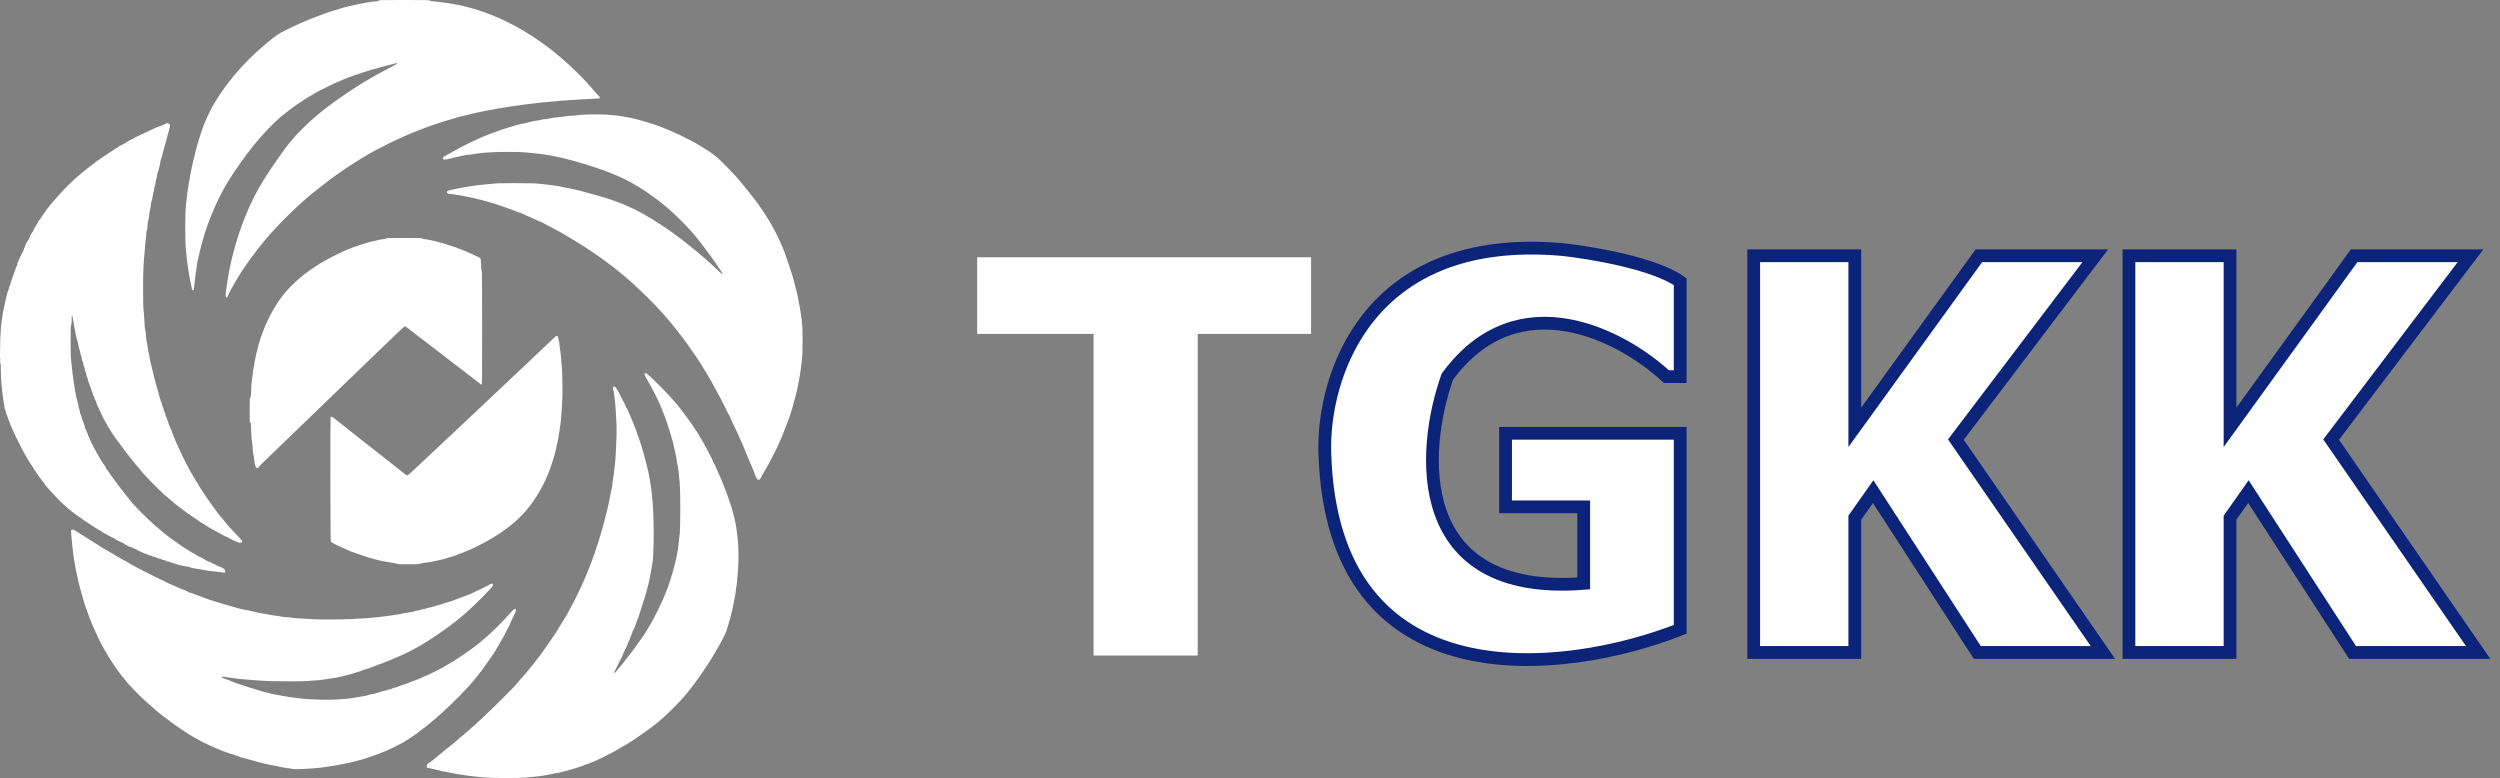 <svg width="196" height="61" viewBox="0 0 196 61" fill="none" xmlns="http://www.w3.org/2000/svg">
<rect x="0" y="0" width="196" height="61" fill="#808080" stroke="none"/>
<path fill-rule="evenodd" clip-rule="evenodd" d="M102.788 20.173H76.61V26.177H85.736L85.736 51.394H93.902L93.902 26.177H102.788V20.173Z" fill="white"/>
<path d="M131.726 33.971H118.037V39.735H124.162V45.739C110.617 46.796 111.393 35.372 113.474 29.528C119.046 21.939 127.244 26.366 130.646 29.528H131.726V22.084C129.709 20.642 124.722 19.802 122.48 19.562C107.11 18.217 103.668 29.648 103.868 35.532C104.445 55.129 122.681 52.904 131.726 49.341V33.971Z" fill="white" stroke="#0B2379"/>
<path d="M137.49 20.053V51.154H145.415V40.587L146.856 38.545L155.022 51.154H164.868L153.341 34.463L164.268 20.053H155.142L145.415 33.502V20.053H137.49Z" fill="white" stroke="#0B2379"/>
<path d="M166.91 20.053V51.154H174.835V40.587L176.276 38.545L184.441 51.154H194.288L182.76 34.463L193.687 20.053H184.561L174.835 33.502V20.053H166.91Z" fill="white" stroke="#0B2379"/>
<path fill-rule="evenodd" clip-rule="evenodd" d="M29.672 0.045C29.672 0.07 29.662 0.091 29.649 0.091C29.52 0.091 28.913 0.161 28.747 0.196C28.63 0.22 28.426 0.26 28.292 0.285C28.159 0.309 27.927 0.358 27.777 0.393C27.627 0.427 27.422 0.474 27.322 0.496C27.222 0.518 27.065 0.559 26.973 0.586C26.881 0.614 26.717 0.663 26.609 0.694C26.5 0.726 26.344 0.774 26.26 0.8C26.177 0.827 26.047 0.868 25.972 0.891C25.682 0.98 25.492 1.047 24.895 1.272C24.408 1.456 24.052 1.599 23.766 1.727C23.695 1.758 23.572 1.812 23.493 1.847C23.221 1.964 23.165 1.99 22.513 2.31C21.804 2.657 21.686 2.736 20.849 3.431C19.005 4.961 17.404 6.885 16.492 8.668C16.114 9.408 15.874 10.013 15.601 10.916C15.569 11.025 15.514 11.203 15.48 11.312C15.446 11.421 15.418 11.533 15.418 11.56C15.418 11.588 15.395 11.675 15.368 11.755C15.34 11.834 15.301 11.981 15.28 12.081C15.232 12.313 15.153 12.643 15.1 12.837C15.077 12.92 15.049 13.056 15.038 13.139C15.026 13.222 14.991 13.392 14.96 13.515C14.928 13.639 14.902 13.78 14.902 13.828C14.902 13.877 14.882 13.993 14.858 14.087C14.834 14.181 14.799 14.38 14.781 14.53C14.763 14.68 14.735 14.85 14.72 14.908C14.704 14.966 14.677 15.177 14.659 15.377C14.642 15.576 14.604 15.896 14.577 16.087C14.504 16.594 14.506 19.062 14.581 19.656C14.609 19.88 14.644 20.207 14.66 20.382C14.675 20.556 14.708 20.815 14.733 20.956C14.758 21.098 14.792 21.302 14.808 21.41C14.841 21.628 14.879 21.828 14.968 22.256C15.001 22.414 15.037 22.591 15.048 22.649C15.075 22.784 15.159 22.808 15.189 22.689C15.21 22.606 15.221 22.513 15.311 21.682C15.335 21.457 15.375 21.178 15.401 21.062C15.426 20.945 15.447 20.803 15.448 20.745C15.448 20.688 15.474 20.531 15.505 20.398C15.537 20.264 15.593 20.019 15.631 19.852C15.775 19.213 16.112 18.058 16.279 17.63C16.302 17.572 16.358 17.422 16.403 17.297C16.448 17.172 16.497 17.047 16.512 17.02C16.526 16.992 16.585 16.849 16.643 16.702C16.937 15.955 17.417 14.99 17.852 14.273C18.362 13.432 19.311 12.096 19.982 11.275C20.61 10.506 21.419 9.664 22.014 9.158C22.761 8.525 23.847 7.774 24.698 7.303C24.807 7.243 24.916 7.181 24.941 7.166C25.016 7.121 26.127 6.573 26.283 6.505C26.517 6.402 26.674 6.334 26.852 6.261C26.943 6.224 27.059 6.174 27.109 6.152C27.21 6.106 27.402 6.036 27.61 5.97C27.685 5.946 27.789 5.906 27.842 5.881C27.894 5.856 27.963 5.836 27.994 5.836C28.024 5.836 28.089 5.816 28.136 5.791C28.184 5.766 28.293 5.726 28.379 5.703C28.465 5.679 28.576 5.646 28.626 5.628C28.781 5.575 29.011 5.503 29.217 5.444C29.566 5.345 29.835 5.271 29.991 5.232C30.074 5.211 30.23 5.168 30.337 5.137C30.444 5.106 30.554 5.08 30.582 5.08C30.61 5.08 30.712 5.053 30.809 5.02C30.992 4.957 31.174 4.939 31.145 4.986C31.136 5.001 30.981 5.088 30.802 5.179C30.479 5.343 30.103 5.543 29.869 5.675C29.802 5.713 29.7 5.769 29.642 5.8C29.583 5.831 29.485 5.886 29.422 5.922C29.359 5.958 29.264 6.013 29.21 6.044C28.995 6.166 28.558 6.423 28.438 6.498C28.368 6.541 28.225 6.63 28.12 6.696C27.67 6.974 26.741 7.598 26.306 7.914C25.201 8.716 24.482 9.318 23.695 10.1C23.045 10.746 22.498 11.404 21.961 12.187C21.932 12.228 21.799 12.419 21.664 12.61C21.412 12.967 21.072 13.477 20.86 13.814C20.794 13.919 20.705 14.062 20.661 14.131C20.137 14.966 19.658 15.91 19.263 16.889C19.23 16.972 19.182 17.088 19.157 17.146C19.131 17.204 19.093 17.306 19.071 17.373C19.049 17.439 18.995 17.589 18.952 17.705C18.463 19.012 18.033 20.671 17.841 21.984C17.823 22.109 17.782 22.383 17.75 22.593C17.682 23.043 17.677 23.264 17.733 23.31C17.775 23.345 17.844 23.303 17.844 23.243C17.844 23.194 18.215 22.483 18.391 22.196C18.406 22.171 18.474 22.055 18.542 21.939C19.112 20.964 19.997 19.737 20.874 18.705C21.962 17.426 23.571 15.866 24.721 14.975C24.813 14.904 25.081 14.693 25.316 14.506C25.692 14.207 26.263 13.781 26.488 13.631C26.529 13.603 26.741 13.457 26.958 13.307C27.707 12.789 28.832 12.1 29.52 11.738C29.9 11.539 30.755 11.112 31.009 10.995C31.726 10.665 31.831 10.619 32.242 10.45C32.347 10.407 32.512 10.338 32.61 10.297C32.708 10.255 32.803 10.221 32.82 10.221C32.837 10.221 32.89 10.202 32.938 10.178C33.031 10.132 33.579 9.922 33.797 9.85C33.872 9.825 33.981 9.788 34.039 9.767C34.522 9.598 34.98 9.455 35.601 9.28C35.718 9.247 35.902 9.193 36.011 9.161C36.119 9.128 36.226 9.101 36.249 9.102C36.271 9.102 36.38 9.077 36.491 9.046C36.951 8.918 38.03 8.687 38.568 8.601C38.715 8.578 38.847 8.552 38.861 8.543C38.876 8.534 39.035 8.506 39.216 8.481C39.396 8.456 39.592 8.423 39.65 8.408C39.709 8.393 39.838 8.372 39.938 8.362C40.038 8.352 40.284 8.318 40.484 8.286C40.684 8.255 40.971 8.215 41.121 8.197C41.271 8.179 41.503 8.151 41.637 8.135C42.355 8.047 42.734 8.006 43.062 7.982C43.262 7.967 43.631 7.934 43.881 7.908C44.295 7.866 45.247 7.806 46.52 7.741C46.786 7.728 47.008 7.715 47.012 7.714C47.042 7.703 47.011 7.562 46.977 7.555C46.953 7.549 46.75 7.326 46.525 7.058C45.439 5.768 43.785 4.256 42.425 3.311C41.629 2.758 41 2.366 40.363 2.027C39.827 1.741 39.166 1.423 39.013 1.376C38.971 1.364 38.924 1.343 38.907 1.33C38.876 1.306 38.28 1.067 38.043 0.984C37.278 0.713 36.404 0.47 35.856 0.377C35.73 0.355 35.572 0.324 35.507 0.306C35.442 0.289 35.3 0.267 35.192 0.256C35.083 0.246 34.892 0.219 34.767 0.195C34.642 0.172 34.437 0.146 34.312 0.136C33.754 0.094 33.706 0.087 33.706 0.043C33.706 0.006 33.411 0 31.689 0C29.916 0 29.672 0.006 29.672 0.045ZM45.928 8.984C45.62 8.999 45.301 9.024 45.221 9.041C45.141 9.058 44.969 9.072 44.839 9.072C44.709 9.072 44.528 9.087 44.438 9.105C44.349 9.123 44.207 9.143 44.123 9.148C43.794 9.17 43.195 9.252 43.044 9.297C42.956 9.323 42.804 9.344 42.706 9.344C42.608 9.344 42.491 9.363 42.446 9.385C42.401 9.408 42.273 9.434 42.162 9.444C41.965 9.462 41.465 9.569 41.149 9.662C41.064 9.687 40.96 9.707 40.919 9.707C40.83 9.707 40.009 9.939 39.628 10.071C39.482 10.122 39.198 10.219 38.998 10.286C38.798 10.354 38.541 10.448 38.426 10.496C38.312 10.545 38.204 10.584 38.187 10.584C38.153 10.584 37.827 10.726 37.345 10.952C37.17 11.034 36.973 11.124 36.908 11.152C36.842 11.181 36.706 11.248 36.605 11.303C36.503 11.357 36.304 11.458 36.162 11.527C36.021 11.595 35.833 11.697 35.745 11.753C35.657 11.808 35.577 11.854 35.567 11.854C35.558 11.854 35.418 11.932 35.257 12.028C35.096 12.123 34.93 12.216 34.889 12.235C34.783 12.282 34.696 12.387 34.717 12.442C34.754 12.539 34.984 12.535 35.268 12.433C35.318 12.415 35.57 12.358 35.829 12.306C36.087 12.254 36.376 12.19 36.47 12.165C36.564 12.139 36.655 12.127 36.673 12.138C36.691 12.149 36.798 12.139 36.911 12.115C37.543 11.983 38.606 11.906 39.771 11.908C40.745 11.909 40.789 11.911 41.606 11.987C42.351 12.056 42.707 12.104 43.335 12.219C44.162 12.369 45.733 12.801 46.748 13.155C47.039 13.257 47.325 13.355 47.384 13.373C47.442 13.39 47.627 13.461 47.793 13.531C47.96 13.601 48.206 13.703 48.339 13.758C48.691 13.902 49.437 14.271 49.608 14.386C49.689 14.44 49.764 14.485 49.775 14.485C49.795 14.486 50.292 14.788 50.556 14.96C50.85 15.152 51.462 15.592 51.663 15.755C51.775 15.846 51.96 15.996 52.074 16.087C52.938 16.785 54.095 17.953 54.737 18.779C55.53 19.798 56.014 20.465 56.518 21.238C56.783 21.643 56.709 21.602 56.065 20.99C55.769 20.709 55.438 20.408 55.33 20.321C55.221 20.233 55.112 20.14 55.087 20.113C55.022 20.042 54.54 19.642 54.226 19.397C54.078 19.282 53.884 19.126 53.795 19.051C53.588 18.876 53.349 18.692 53.21 18.601C53.15 18.562 53.06 18.493 53.01 18.447C52.96 18.402 52.85 18.32 52.767 18.264C52.684 18.208 52.546 18.114 52.462 18.055C52.121 17.817 51.844 17.63 51.831 17.63C51.824 17.63 51.667 17.528 51.482 17.403C51.297 17.278 51.136 17.175 51.123 17.174C51.11 17.174 50.969 17.092 50.811 16.994C49.782 16.355 48.383 15.759 47.038 15.387C46.853 15.335 46.613 15.267 46.504 15.235C46.396 15.202 46.225 15.159 46.125 15.138C46.025 15.117 45.916 15.085 45.883 15.068C45.849 15.05 45.761 15.026 45.685 15.014C45.61 15.002 45.528 14.981 45.503 14.968C45.437 14.933 44.506 14.727 44.416 14.727C44.375 14.727 44.272 14.707 44.187 14.683C43.956 14.618 43.38 14.522 42.986 14.484C42.794 14.465 42.556 14.438 42.456 14.423C42.151 14.376 41.45 14.356 40.257 14.358C39.07 14.361 38.92 14.366 38.422 14.424C38.255 14.443 38.091 14.459 38.058 14.459C37.915 14.458 37.133 14.553 36.966 14.591C36.866 14.614 36.716 14.639 36.633 14.647C36.549 14.655 36.379 14.682 36.253 14.709C36.128 14.735 35.958 14.769 35.874 14.785C35.102 14.934 35.04 14.955 35.04 15.072C35.04 15.169 35.132 15.199 35.556 15.24C35.873 15.271 36.272 15.342 36.845 15.468C36.962 15.494 37.148 15.535 37.26 15.559C37.371 15.584 37.498 15.617 37.542 15.634C37.586 15.651 37.663 15.664 37.712 15.664C37.762 15.664 37.856 15.691 37.921 15.725C37.987 15.758 38.08 15.785 38.129 15.785C38.178 15.785 38.278 15.812 38.35 15.845C38.423 15.878 38.513 15.905 38.55 15.905C38.587 15.906 38.703 15.939 38.808 15.979C38.913 16.02 39.114 16.088 39.256 16.132C39.398 16.175 39.541 16.224 39.574 16.239C39.646 16.273 40.08 16.43 40.317 16.509C40.409 16.539 40.525 16.586 40.575 16.613C40.625 16.64 40.686 16.662 40.711 16.662C40.736 16.662 40.831 16.698 40.923 16.741C41.118 16.832 41.156 16.849 41.624 17.052C41.817 17.136 42.072 17.253 42.192 17.311C42.311 17.37 42.426 17.418 42.448 17.418C42.47 17.418 42.519 17.44 42.557 17.466C42.595 17.493 42.799 17.604 43.011 17.713C43.752 18.096 44.151 18.315 44.442 18.498C44.55 18.567 44.728 18.674 44.836 18.736C45.218 18.954 46.27 19.628 46.555 19.836C46.658 19.912 46.802 20.011 46.874 20.056C46.946 20.102 47.087 20.2 47.187 20.274C47.287 20.348 47.444 20.464 47.535 20.531C47.988 20.863 48.089 20.942 48.824 21.539C49.911 22.424 51.625 24.122 52.444 25.126C52.572 25.282 52.734 25.479 52.804 25.564C53.247 26.099 53.907 26.977 54.238 27.473C54.296 27.56 54.446 27.779 54.571 27.96C54.811 28.307 54.98 28.572 55.089 28.773C55.126 28.84 55.2 28.958 55.256 29.035C55.312 29.113 55.394 29.249 55.438 29.338C55.483 29.426 55.548 29.54 55.584 29.59C55.663 29.702 55.901 30.128 56.031 30.391C56.085 30.499 56.155 30.626 56.187 30.672C56.271 30.792 56.998 32.209 56.998 32.251C56.998 32.262 57.053 32.362 57.119 32.474C57.186 32.586 57.24 32.694 57.24 32.715C57.24 32.735 57.349 32.972 57.481 33.242C57.828 33.949 58.432 35.304 58.489 35.501C58.506 35.56 58.56 35.691 58.608 35.793C58.657 35.895 58.696 35.989 58.696 36.001C58.696 36.024 58.77 36.198 58.978 36.666C59.045 36.815 59.144 37.067 59.198 37.225C59.307 37.541 59.392 37.641 59.523 37.608C59.577 37.594 59.615 37.546 59.661 37.437C59.696 37.353 59.812 37.146 59.919 36.975C60.1 36.686 60.336 36.249 60.764 35.411C60.861 35.221 60.941 35.054 60.941 35.04C60.941 35.027 61.008 34.877 61.09 34.707C61.172 34.537 61.269 34.323 61.305 34.231C61.481 33.79 61.654 33.34 61.759 33.052C61.822 32.877 61.891 32.694 61.91 32.644C61.996 32.425 62.368 31.12 62.462 30.708C62.603 30.083 62.772 29.116 62.82 28.652C62.837 28.486 62.868 28.214 62.888 28.047C62.924 27.742 62.934 26.012 62.902 25.598C62.849 24.928 62.722 24.074 62.606 23.614C62.591 23.554 62.578 23.466 62.578 23.419C62.578 23.372 62.543 23.203 62.5 23.044C62.37 22.563 62.345 22.464 62.275 22.166C62.19 21.799 61.991 21.164 61.723 20.397C61.606 20.064 61.49 19.731 61.464 19.656C61.438 19.581 61.405 19.505 61.391 19.486C61.377 19.468 61.338 19.374 61.304 19.278C61.271 19.181 61.211 19.044 61.171 18.973C61.132 18.902 61.026 18.683 60.938 18.486C60.85 18.29 60.725 18.048 60.662 17.949C60.598 17.85 60.546 17.753 60.546 17.733C60.546 17.713 60.5 17.628 60.443 17.544C60.387 17.46 60.295 17.312 60.24 17.216C59.944 16.696 59.321 15.81 58.802 15.168C58.669 15.004 58.519 14.818 58.469 14.754C58.264 14.495 57.856 14.007 57.727 13.866C57.329 13.431 57.003 13.094 56.581 12.678C56.092 12.194 55.759 11.949 54.92 11.451C54.737 11.342 54.532 11.22 54.465 11.179C54.399 11.139 54.228 11.048 54.086 10.979C53.945 10.909 53.752 10.812 53.659 10.764C53.244 10.548 53.068 10.464 53.029 10.463C53.006 10.463 52.917 10.423 52.831 10.375C52.746 10.326 52.547 10.238 52.388 10.178C52.23 10.117 52.038 10.041 51.963 10.009C51.305 9.724 49.799 9.283 49.173 9.192C49.048 9.174 48.905 9.147 48.855 9.132C48.66 9.074 47.613 8.978 47.065 8.969C46.748 8.963 46.237 8.97 45.928 8.984ZM12.957 9.721C12.897 9.761 12.808 9.804 12.76 9.816C12.656 9.841 12.267 9.988 12.097 10.066C11.701 10.248 11.394 10.393 11.126 10.523C10.96 10.605 10.745 10.706 10.649 10.748C10.553 10.79 10.474 10.836 10.474 10.849C10.474 10.862 10.382 10.912 10.27 10.96C10.157 11.008 10.038 11.07 10.004 11.098C9.914 11.174 9.505 11.4 9.458 11.4C9.436 11.4 9.379 11.432 9.332 11.47C9.252 11.535 9.168 11.591 8.832 11.801C8.656 11.912 8.389 12.088 8.216 12.209C8.139 12.263 8.069 12.308 8.061 12.308C8.053 12.308 7.969 12.369 7.873 12.444C7.777 12.518 7.686 12.58 7.669 12.58C7.652 12.58 7.584 12.631 7.517 12.693C7.451 12.755 7.331 12.849 7.252 12.901C7.172 12.953 7.05 13.044 6.979 13.104C6.908 13.163 6.732 13.305 6.588 13.418C5.643 14.159 4.431 15.408 3.634 16.463C3.56 16.562 3.499 16.653 3.499 16.666C3.499 16.678 3.444 16.752 3.377 16.828C3.311 16.905 3.256 16.988 3.256 17.012C3.256 17.037 3.204 17.114 3.14 17.184C3.075 17.255 3.009 17.355 2.991 17.406C2.973 17.458 2.91 17.564 2.85 17.643C2.79 17.721 2.741 17.803 2.741 17.825C2.741 17.846 2.713 17.898 2.68 17.94C2.647 17.983 2.619 18.036 2.619 18.059C2.619 18.081 2.566 18.171 2.5 18.258C2.435 18.345 2.372 18.457 2.361 18.507C2.339 18.607 2.238 18.799 2.082 19.035C2.027 19.118 1.982 19.213 1.982 19.247C1.982 19.28 1.957 19.349 1.926 19.399C1.896 19.45 1.861 19.54 1.85 19.601C1.838 19.661 1.81 19.726 1.787 19.745C1.764 19.764 1.738 19.811 1.728 19.85C1.718 19.889 1.662 20.006 1.604 20.109C1.545 20.212 1.497 20.312 1.497 20.332C1.497 20.351 1.463 20.434 1.422 20.518C1.381 20.601 1.347 20.704 1.346 20.748C1.346 20.791 1.318 20.862 1.285 20.904C1.251 20.946 1.224 21.019 1.224 21.067C1.224 21.114 1.197 21.194 1.164 21.243C1.13 21.293 1.103 21.362 1.103 21.396C1.103 21.43 1.077 21.508 1.046 21.569C1.014 21.631 0.979 21.731 0.968 21.792C0.956 21.853 0.928 21.931 0.906 21.966C0.883 22.001 0.855 22.084 0.843 22.151C0.831 22.217 0.796 22.319 0.765 22.377C0.734 22.435 0.709 22.52 0.709 22.567C0.709 22.614 0.688 22.683 0.663 22.721C0.638 22.759 0.604 22.85 0.588 22.924C0.572 22.997 0.517 23.214 0.467 23.405C0.417 23.597 0.368 23.821 0.357 23.904C0.347 23.988 0.313 24.144 0.283 24.252C0.252 24.36 0.211 24.591 0.192 24.766C0.173 24.94 0.151 25.094 0.142 25.108C0.107 25.164 0.009 26.496 0.015 26.838C0.016 26.888 0.015 26.969 0.014 27.019C0.013 27.069 0.008 27.328 0.002 27.594C-0.003 27.86 0.002 28.107 0.015 28.144C0.028 28.18 0.027 28.249 0.013 28.297C-0.004 28.356 0.002 28.418 0.031 28.486C0.054 28.543 0.068 28.603 0.061 28.62C0.039 28.68 0.1 30.131 0.133 30.3C0.15 30.392 0.184 30.684 0.208 30.95C0.232 31.216 0.272 31.501 0.298 31.583C0.324 31.664 0.345 31.8 0.345 31.885C0.345 31.988 0.365 32.069 0.405 32.13C0.438 32.18 0.466 32.258 0.466 32.305C0.466 32.351 0.493 32.443 0.527 32.508C0.56 32.573 0.587 32.651 0.587 32.681C0.587 32.711 0.615 32.786 0.648 32.848C0.681 32.91 0.709 32.976 0.709 32.995C0.709 33.014 0.742 33.106 0.782 33.199C0.822 33.293 0.899 33.478 0.952 33.611C1.005 33.745 1.198 34.153 1.38 34.519C1.709 35.179 1.784 35.322 2.017 35.728C2.084 35.845 2.161 35.981 2.189 36.031C2.283 36.198 2.561 36.618 2.59 36.636C2.606 36.646 2.619 36.675 2.619 36.701C2.619 36.727 2.674 36.813 2.741 36.892C2.807 36.972 2.862 37.051 2.862 37.068C2.862 37.085 2.913 37.165 2.976 37.245C3.038 37.326 3.131 37.453 3.181 37.527C3.23 37.602 3.323 37.717 3.385 37.783C3.448 37.849 3.499 37.915 3.499 37.93C3.499 38.033 4.683 39.302 5.135 39.685C5.277 39.804 5.416 39.922 5.446 39.947C5.475 39.972 5.564 40.044 5.644 40.107C6 40.39 6.135 40.491 6.154 40.491C6.172 40.491 6.27 40.56 6.669 40.852C6.736 40.901 6.824 40.959 6.866 40.98C6.907 41.002 7.016 41.071 7.108 41.134C7.443 41.362 7.788 41.58 7.815 41.58C7.83 41.58 7.908 41.627 7.987 41.685C8.067 41.744 8.144 41.791 8.159 41.791C8.175 41.791 8.321 41.873 8.485 41.973C8.649 42.072 8.807 42.154 8.835 42.154C8.862 42.154 8.939 42.193 9.005 42.241C9.156 42.35 9.538 42.547 9.6 42.547C9.625 42.547 9.668 42.571 9.694 42.6C9.741 42.652 9.865 42.724 10.019 42.79C10.061 42.807 10.129 42.842 10.171 42.866C10.213 42.89 10.282 42.91 10.326 42.91C10.369 42.91 10.429 42.937 10.459 42.971C10.489 43.004 10.543 43.031 10.578 43.032C10.613 43.032 10.7 43.072 10.772 43.121C10.844 43.169 10.967 43.233 11.045 43.261C11.123 43.29 11.207 43.331 11.232 43.351C11.258 43.372 11.333 43.398 11.399 43.409C11.466 43.421 11.558 43.456 11.603 43.487C11.648 43.519 11.723 43.545 11.77 43.545C11.816 43.545 11.895 43.573 11.945 43.606C11.995 43.639 12.075 43.666 12.122 43.666C12.17 43.666 12.243 43.693 12.286 43.727C12.329 43.761 12.409 43.787 12.468 43.787C12.527 43.787 12.606 43.814 12.65 43.848C12.693 43.882 12.773 43.908 12.832 43.908C12.891 43.908 12.97 43.935 13.014 43.969C13.056 44.002 13.133 44.029 13.186 44.029C13.238 44.029 13.328 44.054 13.386 44.085C13.444 44.116 13.547 44.151 13.613 44.162C13.68 44.173 13.775 44.201 13.826 44.224C13.963 44.286 14.568 44.422 14.706 44.422C14.773 44.422 14.857 44.442 14.892 44.467C14.957 44.512 15.053 44.533 15.686 44.634C15.892 44.667 16.07 44.7 16.082 44.708C16.105 44.722 16.549 44.777 16.934 44.814C17.059 44.826 17.261 44.853 17.383 44.875C17.649 44.923 17.688 44.903 17.645 44.736C17.629 44.675 17.589 44.61 17.556 44.592C17.523 44.574 17.447 44.529 17.387 44.491C17.328 44.453 17.244 44.422 17.2 44.422C17.156 44.422 17.112 44.41 17.102 44.394C17.082 44.362 16.727 44.18 16.684 44.18C16.668 44.18 16.621 44.153 16.579 44.12C16.536 44.087 16.477 44.059 16.447 44.059C16.388 44.059 16.134 43.933 16.056 43.865C16.03 43.843 15.98 43.816 15.944 43.805C15.908 43.794 15.862 43.765 15.841 43.741C15.821 43.716 15.775 43.696 15.739 43.696C15.702 43.696 15.626 43.662 15.569 43.621C15.513 43.579 15.456 43.545 15.442 43.545C15.428 43.545 15.352 43.499 15.272 43.443C15.192 43.387 15.095 43.331 15.056 43.319C15.017 43.307 14.924 43.25 14.849 43.193C14.774 43.136 14.67 43.069 14.618 43.046C14.566 43.022 14.455 42.954 14.371 42.896C14.288 42.837 14.058 42.677 13.86 42.54C13.243 42.112 12.872 41.819 12.129 41.176C11.526 40.655 10.477 39.597 10.247 39.279C10.213 39.233 10.05 39.029 9.883 38.825C9.716 38.621 9.559 38.424 9.534 38.387C9.509 38.35 9.366 38.158 9.216 37.961C8.848 37.478 8.524 37.025 8.422 36.852C8.402 36.819 8.365 36.779 8.338 36.765C8.312 36.75 8.291 36.706 8.291 36.666C8.291 36.626 8.278 36.586 8.262 36.576C8.232 36.557 7.923 36.098 7.884 36.016C7.873 35.991 7.83 35.916 7.789 35.849C7.748 35.783 7.695 35.686 7.671 35.635C7.647 35.584 7.606 35.524 7.58 35.503C7.554 35.481 7.532 35.44 7.532 35.412C7.532 35.383 7.505 35.328 7.472 35.29C7.438 35.251 7.411 35.203 7.411 35.183C7.411 35.163 7.385 35.113 7.352 35.072C7.32 35.031 7.285 34.962 7.274 34.918C7.263 34.874 7.235 34.824 7.213 34.805C7.191 34.787 7.163 34.729 7.152 34.678C7.14 34.626 7.106 34.542 7.074 34.491C7.043 34.44 7.017 34.379 7.017 34.357C7.017 34.335 6.99 34.282 6.956 34.24C6.923 34.197 6.895 34.127 6.895 34.084C6.895 34.04 6.868 33.971 6.835 33.929C6.802 33.887 6.775 33.825 6.775 33.789C6.775 33.754 6.747 33.691 6.714 33.649C6.68 33.606 6.653 33.533 6.652 33.486C6.652 33.438 6.625 33.34 6.592 33.268C6.559 33.195 6.532 33.12 6.532 33.1C6.532 33.081 6.504 33.011 6.47 32.945C6.436 32.879 6.4 32.764 6.39 32.689C6.38 32.614 6.347 32.511 6.315 32.459C6.284 32.407 6.259 32.317 6.259 32.258C6.259 32.199 6.232 32.092 6.199 32.02C6.166 31.947 6.138 31.84 6.138 31.782C6.138 31.724 6.111 31.595 6.078 31.495C6.008 31.28 5.934 30.932 5.879 30.565C5.857 30.419 5.824 30.232 5.807 30.149C5.765 29.955 5.6 28.589 5.575 28.229C5.569 28.146 5.557 27.982 5.549 27.866C5.535 27.669 5.531 26.155 5.542 25.749C5.545 25.649 5.564 25.52 5.585 25.462C5.605 25.403 5.619 25.308 5.616 25.25C5.612 25.192 5.612 25.043 5.616 24.919C5.625 24.588 5.675 24.683 5.744 25.163C5.777 25.385 5.839 25.731 5.882 25.931C5.926 26.13 5.978 26.382 5.999 26.49C6.02 26.599 6.052 26.716 6.071 26.751C6.09 26.787 6.121 26.916 6.14 27.038C6.159 27.161 6.192 27.295 6.212 27.337C6.233 27.378 6.26 27.483 6.271 27.57C6.282 27.656 6.317 27.785 6.35 27.857C6.382 27.928 6.409 28.041 6.41 28.108C6.41 28.177 6.437 28.268 6.471 28.32C6.508 28.375 6.531 28.461 6.531 28.541C6.532 28.627 6.553 28.7 6.592 28.75C6.633 28.801 6.653 28.873 6.654 28.966C6.654 29.058 6.675 29.132 6.714 29.181C6.749 29.227 6.773 29.305 6.774 29.378C6.774 29.444 6.802 29.543 6.835 29.598C6.868 29.652 6.896 29.734 6.896 29.78C6.896 29.825 6.921 29.91 6.952 29.968C6.983 30.026 7.018 30.128 7.03 30.194C7.042 30.261 7.073 30.338 7.098 30.366C7.123 30.394 7.151 30.475 7.161 30.547C7.171 30.619 7.204 30.719 7.234 30.769C7.265 30.819 7.29 30.888 7.29 30.924C7.29 30.959 7.317 31.022 7.351 31.064C7.384 31.107 7.411 31.175 7.411 31.216C7.411 31.256 7.437 31.322 7.468 31.362C7.499 31.402 7.531 31.475 7.54 31.525C7.559 31.63 7.687 31.94 7.737 31.999C7.755 32.021 7.78 32.08 7.792 32.13C7.805 32.18 7.84 32.253 7.871 32.292C7.902 32.332 7.927 32.387 7.927 32.413C7.928 32.44 7.955 32.496 7.987 32.538C8.02 32.58 8.047 32.634 8.047 32.66C8.048 32.685 8.07 32.737 8.097 32.776C8.124 32.814 8.197 32.943 8.259 33.062C8.428 33.386 8.535 33.571 8.614 33.675C8.653 33.726 8.685 33.777 8.685 33.788C8.685 33.799 8.749 33.9 8.827 34.012C8.905 34.124 9.017 34.284 9.075 34.367C9.133 34.451 9.277 34.647 9.395 34.803C9.513 34.959 9.63 35.116 9.654 35.151C9.762 35.304 9.993 35.604 10.261 35.938C10.804 36.615 10.871 36.695 10.915 36.72C10.94 36.733 10.96 36.757 10.96 36.773C10.96 36.887 12.567 38.541 13.052 38.928C13.194 39.04 13.371 39.19 13.447 39.26C13.522 39.33 13.651 39.439 13.735 39.502C13.818 39.565 14.004 39.707 14.149 39.819C14.53 40.114 14.805 40.317 14.909 40.379C14.96 40.409 15.06 40.477 15.132 40.53C15.414 40.738 15.956 41.095 16.024 41.119C16.049 41.128 16.097 41.158 16.131 41.187C16.207 41.253 16.74 41.562 16.98 41.68C17.08 41.73 17.259 41.828 17.379 41.9C17.499 41.972 17.635 42.04 17.682 42.052C17.73 42.064 17.893 42.145 18.044 42.233C18.196 42.32 18.374 42.406 18.439 42.425C18.504 42.443 18.583 42.478 18.616 42.502C18.675 42.548 18.861 42.563 18.949 42.529C19.069 42.483 18.995 42.373 18.504 41.874C18.233 41.599 17.977 41.329 17.935 41.275C17.893 41.22 17.811 41.12 17.751 41.053C17.657 40.946 17.501 40.755 17.131 40.294C17.081 40.232 17.02 40.15 16.995 40.113C16.97 40.075 16.887 39.964 16.811 39.867C16.595 39.59 15.748 38.35 15.62 38.122C15.482 37.878 15.459 37.84 15.349 37.675C15.287 37.582 15.236 37.493 15.236 37.476C15.236 37.46 15.209 37.422 15.175 37.391C15.142 37.361 15.114 37.313 15.114 37.285C15.114 37.256 15.094 37.216 15.07 37.195C15.045 37.175 14.976 37.061 14.916 36.942C14.811 36.732 14.737 36.592 14.685 36.499C14.671 36.474 14.632 36.4 14.599 36.333C14.566 36.267 14.527 36.192 14.512 36.167C14.496 36.142 14.469 36.087 14.451 36.046C14.432 36.004 14.406 35.95 14.392 35.925C14.298 35.757 14.235 35.619 14.235 35.583C14.235 35.559 14.209 35.506 14.176 35.465C14.144 35.424 14.108 35.351 14.096 35.303C14.084 35.254 14.049 35.182 14.018 35.142C13.987 35.102 13.962 35.043 13.962 35.011C13.962 34.978 13.935 34.917 13.901 34.875C13.868 34.832 13.841 34.776 13.841 34.749C13.841 34.722 13.813 34.659 13.78 34.609C13.747 34.559 13.719 34.491 13.719 34.458C13.719 34.425 13.691 34.364 13.659 34.322C13.626 34.281 13.599 34.212 13.599 34.171C13.598 34.129 13.571 34.054 13.537 34.005C13.504 33.955 13.477 33.887 13.477 33.853C13.477 33.82 13.449 33.748 13.416 33.694C13.383 33.639 13.355 33.578 13.355 33.558C13.355 33.537 13.321 33.456 13.28 33.378C13.238 33.3 13.204 33.202 13.204 33.16C13.204 33.118 13.177 33.039 13.143 32.985C13.11 32.93 13.083 32.854 13.083 32.815C13.083 32.776 13.055 32.709 13.022 32.667C12.989 32.625 12.961 32.551 12.961 32.502C12.961 32.454 12.934 32.361 12.901 32.296C12.867 32.231 12.84 32.153 12.84 32.123C12.84 32.093 12.814 32.021 12.783 31.963C12.752 31.905 12.716 31.796 12.703 31.721C12.691 31.647 12.655 31.538 12.624 31.48C12.592 31.422 12.567 31.345 12.567 31.309C12.567 31.274 12.54 31.185 12.507 31.112C12.474 31.04 12.447 30.947 12.447 30.905C12.446 30.863 12.419 30.748 12.387 30.648C12.272 30.296 12.176 29.946 12.026 29.332C11.758 28.234 11.717 28.049 11.717 27.952C11.718 27.9 11.691 27.771 11.659 27.665C11.627 27.559 11.592 27.378 11.582 27.261C11.571 27.145 11.537 26.941 11.506 26.808C11.474 26.674 11.443 26.415 11.435 26.231C11.428 26.03 11.406 25.866 11.382 25.822C11.354 25.773 11.334 25.564 11.319 25.175C11.308 24.859 11.28 24.491 11.259 24.358C11.23 24.184 11.219 23.713 11.219 22.68C11.219 21.276 11.25 20.575 11.359 19.52C11.376 19.353 11.394 19.129 11.399 19.021C11.403 18.913 11.422 18.756 11.441 18.674C11.46 18.591 11.474 18.434 11.473 18.326C11.47 18.198 11.486 18.097 11.518 18.038C11.55 17.976 11.566 17.868 11.566 17.698C11.566 17.534 11.586 17.389 11.624 17.275C11.656 17.179 11.69 16.98 11.7 16.834C11.71 16.687 11.737 16.531 11.76 16.486C11.783 16.442 11.812 16.269 11.824 16.103C11.838 15.913 11.862 15.782 11.889 15.752C11.912 15.725 11.945 15.582 11.962 15.434C11.978 15.286 12.012 15.114 12.037 15.051C12.062 14.989 12.082 14.884 12.082 14.82C12.082 14.756 12.109 14.644 12.142 14.571C12.175 14.499 12.203 14.371 12.203 14.288C12.204 14.205 12.231 14.062 12.264 13.971C12.296 13.879 12.323 13.761 12.323 13.707C12.324 13.653 12.35 13.551 12.382 13.48C12.441 13.347 12.548 12.893 12.583 12.625C12.594 12.542 12.617 12.457 12.633 12.437C12.65 12.417 12.681 12.322 12.704 12.226C12.726 12.129 12.78 11.928 12.824 11.778C12.868 11.629 12.963 11.275 13.036 10.992C13.108 10.709 13.198 10.376 13.235 10.251C13.36 9.827 13.354 9.733 13.2 9.68C13.075 9.636 13.083 9.635 12.957 9.721ZM30.239 18.699C30.229 18.725 30.144 18.746 29.997 18.758C29.873 18.769 29.732 18.792 29.683 18.811C29.636 18.829 29.501 18.862 29.384 18.885C29.14 18.932 28.849 19.006 28.717 19.054C28.667 19.073 28.558 19.106 28.474 19.128C28.274 19.181 28.049 19.258 27.89 19.327C27.818 19.358 27.74 19.384 27.715 19.384C27.69 19.384 27.619 19.411 27.557 19.444C27.495 19.477 27.428 19.505 27.409 19.505C27.378 19.505 27.302 19.536 26.882 19.723C26.349 19.961 25.405 20.458 25.032 20.697C24.683 20.92 24.439 21.084 24.198 21.258C23.858 21.503 23.92 21.454 23.546 21.765C22.379 22.734 21.593 23.789 20.893 25.326C20.847 25.426 20.791 25.548 20.769 25.598C20.73 25.681 20.711 25.734 20.603 26.036C20.582 26.095 20.542 26.203 20.513 26.278C20.484 26.353 20.432 26.51 20.397 26.626C20.362 26.742 20.307 26.926 20.274 27.034C20.24 27.142 20.204 27.285 20.194 27.352C20.183 27.418 20.155 27.527 20.131 27.594C20.107 27.66 20.075 27.796 20.06 27.896C20.044 27.996 20.01 28.152 19.984 28.243C19.958 28.334 19.937 28.464 19.937 28.533C19.937 28.602 19.916 28.724 19.891 28.806C19.866 28.888 19.832 29.104 19.816 29.287C19.8 29.47 19.766 29.742 19.74 29.892C19.715 30.042 19.694 30.295 19.694 30.454C19.694 30.907 19.662 31.207 19.614 31.207C19.58 31.207 19.573 31.382 19.573 32.175C19.573 33.015 19.579 33.143 19.618 33.143C19.643 33.143 19.664 33.146 19.665 33.15C19.666 33.154 19.679 33.464 19.694 33.838C19.709 34.214 19.742 34.625 19.768 34.756C19.794 34.886 19.816 35.083 19.816 35.194C19.816 35.305 19.838 35.491 19.864 35.607C19.89 35.724 19.923 35.938 19.936 36.083C19.95 36.227 19.985 36.421 20.014 36.513C20.064 36.673 20.071 36.681 20.168 36.681C20.234 36.681 20.27 36.666 20.27 36.64C20.27 36.617 20.424 36.453 20.611 36.274C20.799 36.095 21.171 35.736 21.438 35.475C22.004 34.923 22.729 34.222 23.29 33.687C23.642 33.351 24.277 32.738 26.017 31.056C26.301 30.781 26.724 30.373 26.958 30.149C27.533 29.598 28.076 29.074 29.278 27.91C31.041 26.202 31.677 25.598 31.724 25.588C31.768 25.578 31.91 25.664 32.074 25.802C32.12 25.839 32.307 25.986 32.492 26.127C32.676 26.268 32.969 26.493 33.141 26.626C33.314 26.759 33.597 26.976 33.77 27.108C33.943 27.24 34.262 27.485 34.479 27.652C34.696 27.819 34.887 27.966 34.904 27.979C34.92 27.992 35.08 28.115 35.257 28.252C35.768 28.645 36.243 29.01 36.575 29.264C37.445 29.93 37.612 30.06 37.648 30.103C37.669 30.128 37.712 30.149 37.743 30.149C37.799 30.149 37.8 30.032 37.8 25.676C37.8 22.125 37.792 21.201 37.762 21.191C37.735 21.181 37.721 21.056 37.714 20.742C37.706 20.395 37.694 20.295 37.655 20.252C37.603 20.194 37.31 20.049 36.739 19.802C36.663 19.769 36.58 19.73 36.553 19.716C36.526 19.702 36.389 19.647 36.249 19.595C36.11 19.542 35.934 19.475 35.859 19.446C35.696 19.382 35.469 19.305 35.283 19.25C35.208 19.227 35.105 19.195 35.055 19.177C34.856 19.106 34.652 19.045 34.479 19.006C34.378 18.983 34.257 18.949 34.21 18.931C34.162 18.913 34.039 18.886 33.937 18.869C33.835 18.853 33.677 18.82 33.585 18.794C33.494 18.769 33.354 18.749 33.274 18.749C33.172 18.749 33.122 18.735 33.11 18.703C33.095 18.664 32.907 18.658 31.674 18.658C30.513 18.658 30.252 18.665 30.239 18.699ZM43.623 26.33C43.598 26.339 43.441 26.478 43.274 26.64C43.108 26.802 42.562 27.32 42.061 27.791C41.561 28.262 41.015 28.778 40.848 28.937C40.681 29.096 40.333 29.424 40.075 29.665C39.239 30.447 38.465 31.177 37.846 31.768C37.512 32.087 36.789 32.768 36.239 33.282C35.689 33.796 35.075 34.372 34.874 34.561C32.97 36.363 31.992 37.272 31.949 37.279C31.92 37.284 31.807 37.216 31.698 37.128C31.588 37.04 31.229 36.757 30.9 36.499C30.571 36.242 30.06 35.84 29.764 35.607C29.468 35.374 28.955 34.971 28.623 34.71C28.291 34.45 27.946 34.177 27.856 34.105C27.766 34.033 27.657 33.947 27.613 33.915C27.524 33.847 26.438 32.99 26.189 32.789C26.011 32.647 25.957 32.632 25.918 32.712C25.903 32.741 25.895 34.912 25.9 37.599C25.907 41.981 25.913 42.438 25.957 42.486C26.02 42.556 26.599 42.84 27.125 43.06C27.25 43.112 27.386 43.173 27.428 43.196C27.47 43.218 27.551 43.251 27.61 43.268C27.668 43.286 27.811 43.336 27.928 43.38C28.045 43.423 28.216 43.484 28.307 43.513C28.399 43.543 28.508 43.582 28.55 43.599C28.623 43.63 28.892 43.71 29.369 43.843C29.761 43.953 30.389 44.077 30.999 44.167C31.07 44.177 31.128 44.198 31.128 44.213C31.128 44.254 32.879 44.249 32.893 44.208C32.899 44.191 33.012 44.163 33.145 44.147C33.545 44.098 34.101 44 34.334 43.937C34.455 43.904 34.574 43.878 34.599 43.878C34.641 43.878 34.855 43.816 35.192 43.707C35.267 43.683 35.383 43.649 35.45 43.633C35.586 43.6 35.841 43.506 36.029 43.42C36.098 43.389 36.169 43.364 36.188 43.364C36.219 43.364 36.301 43.33 36.636 43.178C36.704 43.147 36.77 43.122 36.781 43.122C36.835 43.122 37.898 42.588 38.285 42.366C40.392 41.159 41.614 39.911 42.609 37.951C42.774 37.627 42.926 37.293 42.986 37.126C43.016 37.039 43.078 36.873 43.123 36.756C43.168 36.64 43.223 36.483 43.246 36.409C43.268 36.334 43.307 36.211 43.331 36.136C43.479 35.681 43.502 35.601 43.502 35.546C43.502 35.512 43.529 35.407 43.562 35.312C43.596 35.218 43.623 35.101 43.623 35.054C43.623 35.006 43.649 34.88 43.681 34.773C43.712 34.666 43.752 34.484 43.769 34.367C43.786 34.251 43.821 34.026 43.846 33.868C43.966 33.13 43.995 32.85 44.052 31.933C44.101 31.136 44.109 30.771 44.093 29.998C44.083 29.474 44.061 28.909 44.045 28.743C44.029 28.576 44.002 28.257 43.984 28.032C43.967 27.808 43.933 27.522 43.909 27.398C43.885 27.273 43.866 27.123 43.866 27.064C43.866 26.88 43.77 26.43 43.718 26.371C43.691 26.34 43.648 26.322 43.623 26.33ZM50.558 29.262C50.513 29.307 50.543 29.433 50.636 29.591C50.691 29.683 50.762 29.804 50.796 29.86C50.909 30.051 51.417 31.004 51.417 31.026C51.417 31.037 51.468 31.141 51.529 31.256C51.59 31.37 51.664 31.526 51.693 31.601C51.721 31.675 51.803 31.873 51.873 32.039C52.148 32.69 52.402 33.422 52.631 34.231C52.661 34.34 52.715 34.523 52.75 34.64C52.785 34.756 52.813 34.874 52.813 34.903C52.813 34.931 52.834 35.033 52.859 35.13C52.94 35.432 53.028 35.868 53.071 36.175C53.094 36.337 53.122 36.485 53.134 36.504C53.157 36.541 53.208 36.992 53.283 37.815C53.362 38.684 53.351 41.693 53.268 42.033C53.254 42.091 53.227 42.33 53.208 42.562C53.189 42.795 53.162 43.04 53.147 43.107C53.131 43.173 53.103 43.323 53.084 43.439C52.974 44.104 52.586 45.477 52.302 46.206C51.878 47.292 51.261 48.547 50.776 49.308C50.712 49.409 50.659 49.5 50.659 49.511C50.659 49.522 50.575 49.65 50.472 49.796C50.37 49.942 50.229 50.144 50.16 50.243C49.965 50.526 49.806 50.75 49.743 50.833C49.712 50.874 49.619 50.997 49.537 51.105C49.321 51.39 49.206 51.537 48.931 51.876C48.796 52.043 48.606 52.281 48.509 52.405C48.303 52.668 48.182 52.788 48.151 52.757C48.131 52.737 48.22 52.547 48.441 52.133C48.582 51.87 48.892 51.218 48.916 51.135C48.928 51.094 48.964 51.016 48.997 50.962C49.029 50.909 49.088 50.786 49.127 50.69C49.166 50.594 49.276 50.332 49.37 50.107C49.465 49.883 49.555 49.645 49.572 49.578C49.588 49.512 49.619 49.437 49.64 49.412C49.683 49.361 49.915 48.782 49.949 48.641C49.961 48.591 49.989 48.523 50.01 48.489C50.032 48.456 50.063 48.374 50.08 48.308C50.097 48.241 50.195 47.935 50.297 47.628C50.399 47.32 50.5 47.007 50.522 46.932C50.543 46.857 50.589 46.701 50.623 46.584C50.656 46.468 50.699 46.311 50.718 46.236C50.736 46.162 50.791 45.951 50.84 45.768C50.889 45.585 50.937 45.36 50.948 45.269C50.959 45.177 50.986 45.035 51.008 44.951C51.03 44.868 51.064 44.698 51.083 44.573C51.103 44.449 51.132 44.265 51.147 44.165C51.249 43.533 51.28 41.925 51.222 40.34C51.171 38.941 50.996 37.624 50.716 36.53C50.488 35.637 50.434 35.432 50.387 35.29C50.357 35.198 50.296 35.001 50.25 34.851C50.142 34.495 50.02 34.144 49.971 34.05C49.949 34.008 49.932 33.949 49.932 33.919C49.931 33.888 49.884 33.755 49.825 33.623C49.767 33.49 49.719 33.364 49.719 33.342C49.719 33.321 49.687 33.243 49.648 33.17C49.609 33.097 49.568 32.998 49.556 32.95C49.544 32.902 49.482 32.752 49.419 32.617C49.355 32.482 49.281 32.309 49.253 32.233C49.225 32.157 49.169 32.049 49.127 31.993C49.086 31.937 49.052 31.872 49.052 31.849C49.052 31.805 48.838 31.374 48.749 31.238C48.722 31.196 48.66 31.074 48.613 30.966C48.486 30.678 48.27 30.337 48.2 30.314C48.072 30.274 48.014 30.414 48.085 30.593C48.103 30.64 48.131 30.78 48.145 30.905C48.16 31.03 48.185 31.22 48.201 31.328C48.246 31.627 48.325 32.85 48.339 33.445C48.355 34.185 48.267 36.121 48.2 36.499C48.184 36.591 48.163 36.761 48.155 36.877C48.138 37.1 48.113 37.278 48.037 37.724C48.012 37.874 47.991 38.055 47.99 38.127C47.99 38.199 47.977 38.283 47.959 38.315C47.943 38.346 47.908 38.492 47.883 38.638C47.785 39.214 47.591 40.09 47.486 40.431C47.463 40.506 47.425 40.656 47.402 40.764C47.36 40.958 47.167 41.656 47.051 42.033C46.907 42.504 46.737 43.027 46.683 43.164C46.652 43.245 46.625 43.333 46.625 43.36C46.624 43.387 46.59 43.477 46.549 43.56C46.508 43.644 46.474 43.736 46.474 43.766C46.474 43.795 46.449 43.87 46.418 43.932C46.387 43.994 46.352 44.085 46.339 44.134C46.327 44.184 46.272 44.334 46.216 44.467C46.16 44.6 46.064 44.832 46.002 44.982C45.772 45.541 45.616 45.898 45.467 46.206C45.175 46.812 44.828 47.492 44.77 47.574C44.738 47.619 44.644 47.799 44.56 47.974C44.476 48.149 44.396 48.299 44.382 48.308C44.367 48.317 44.236 48.524 44.09 48.77C43.656 49.5 43.582 49.614 43.002 50.455C42.515 51.16 42.248 51.525 41.914 51.936C41.833 52.036 41.691 52.213 41.597 52.33C41.246 52.768 40.918 53.15 40.628 53.458C40.541 53.551 40.469 53.639 40.469 53.652C40.469 53.666 40.356 53.789 40.219 53.926C40.081 54.063 39.743 54.406 39.468 54.688C38.703 55.473 37.062 57.015 36.605 57.38C36.501 57.463 36.266 57.661 36.084 57.82C35.563 58.275 35.337 58.465 35.222 58.543C35.164 58.583 35.06 58.664 34.991 58.724C34.922 58.783 34.786 58.896 34.688 58.975C34.307 59.282 33.872 59.641 33.857 59.661C33.849 59.672 33.781 59.716 33.706 59.76C33.523 59.864 33.453 59.947 33.453 60.057C33.453 60.184 33.488 60.208 33.71 60.239C33.816 60.254 34.06 60.307 34.252 60.358C34.649 60.464 34.833 60.504 35.071 60.538C35.162 60.552 35.34 60.586 35.465 60.614C35.723 60.673 35.948 60.711 36.299 60.753C36.432 60.769 36.617 60.796 36.708 60.814C36.8 60.832 37.005 60.858 37.163 60.873C37.322 60.888 37.69 60.922 37.982 60.95C38.688 61.016 40.669 61.017 41.333 60.951C41.584 60.926 41.932 60.891 42.107 60.874C42.282 60.856 42.48 60.83 42.547 60.814C42.613 60.799 42.791 60.77 42.941 60.749C43.091 60.729 43.26 60.694 43.316 60.672C43.372 60.649 43.464 60.631 43.52 60.631C43.782 60.631 45.615 60.109 45.86 59.965C45.916 59.932 45.999 59.905 46.044 59.905C46.089 59.905 46.174 59.873 46.232 59.833C46.29 59.794 46.385 59.752 46.444 59.74C46.502 59.727 46.578 59.7 46.611 59.679C46.645 59.657 46.823 59.575 47.006 59.496C47.189 59.418 47.359 59.336 47.384 59.315C47.409 59.294 47.579 59.204 47.763 59.117C48.104 58.953 48.183 58.91 48.622 58.639C48.761 58.554 48.882 58.484 48.891 58.484C48.924 58.484 49.442 58.163 49.765 57.943C50.935 57.144 51.412 56.785 51.978 56.282C52.664 55.671 53.633 54.661 53.957 54.218C54.011 54.144 54.118 54.009 54.194 53.917C54.27 53.826 54.379 53.683 54.438 53.6C54.496 53.517 54.605 53.367 54.68 53.267C54.843 53.05 55.128 52.638 55.254 52.438C55.304 52.358 55.4 52.215 55.466 52.119C55.632 51.882 56.048 51.208 56.12 51.06C56.153 50.993 56.242 50.837 56.318 50.713C56.525 50.377 56.858 49.724 56.929 49.517C57.173 48.81 57.435 47.809 57.526 47.244C57.55 47.091 57.584 46.914 57.6 46.851C57.645 46.679 57.695 46.35 57.695 46.23C57.695 46.172 57.709 46.085 57.725 46.037C57.755 45.948 57.78 45.696 57.864 44.619C57.919 43.921 57.904 42.796 57.831 42.2C57.735 41.406 57.722 41.314 57.676 41.081C57.567 40.521 57.339 39.674 57.224 39.402C57.199 39.344 57.16 39.228 57.137 39.145C57.047 38.828 56.406 37.203 56.313 37.059C56.291 37.026 56.225 36.876 56.165 36.726C56.104 36.577 56.024 36.406 55.985 36.348C55.947 36.29 55.892 36.174 55.863 36.091C55.834 36.008 55.785 35.899 55.753 35.849C55.722 35.799 55.623 35.609 55.534 35.426C55.444 35.243 55.287 34.953 55.184 34.782C55.08 34.611 54.96 34.4 54.916 34.313C54.823 34.129 54.578 33.742 54.472 33.611C54.431 33.562 54.375 33.476 54.347 33.421C54.319 33.366 54.224 33.227 54.138 33.112C54.051 32.997 53.926 32.827 53.859 32.733C53.792 32.64 53.694 32.507 53.64 32.437C53.586 32.368 53.488 32.236 53.422 32.145C53.159 31.779 52.396 30.917 51.869 30.391C50.86 29.383 50.633 29.187 50.558 29.262ZM5.597 41.545C5.564 41.566 5.566 41.675 5.608 42.157C5.705 43.285 5.855 44.307 6.045 45.133C6.08 45.282 6.121 45.467 6.136 45.543C6.176 45.742 6.331 46.327 6.427 46.645C6.472 46.794 6.534 47.005 6.564 47.114C6.618 47.308 6.798 47.845 6.878 48.051C6.901 48.109 6.956 48.259 7.002 48.384C7.214 48.969 7.787 50.231 8.031 50.651C8.055 50.693 8.172 50.897 8.291 51.105C8.608 51.658 8.967 52.21 9.291 52.644C9.383 52.767 9.484 52.903 9.516 52.946C9.548 52.99 9.624 53.08 9.685 53.146C9.746 53.213 9.821 53.308 9.852 53.358C9.882 53.408 9.966 53.51 10.037 53.585C10.109 53.66 10.269 53.83 10.393 53.963C10.837 54.439 11.448 55.028 11.733 55.253C11.85 55.346 11.973 55.452 12.006 55.49C12.144 55.646 12.809 56.176 13.441 56.632C13.597 56.744 13.795 56.887 13.881 56.949C14.238 57.208 14.909 57.638 15.221 57.808C15.404 57.908 15.643 58.042 15.751 58.104C15.86 58.167 16.003 58.238 16.069 58.261C16.135 58.285 16.245 58.337 16.314 58.377C16.383 58.417 16.545 58.492 16.675 58.543C16.804 58.595 16.96 58.663 17.021 58.696C17.153 58.766 17.641 58.955 17.768 58.985C17.818 58.997 17.91 59.032 17.972 59.062C18.034 59.093 18.123 59.119 18.17 59.119C18.217 59.119 18.288 59.142 18.328 59.169C18.368 59.197 18.468 59.231 18.551 59.244C18.633 59.257 18.725 59.289 18.754 59.315C18.783 59.342 18.873 59.375 18.955 59.39C19.036 59.405 19.164 59.437 19.239 59.462C19.314 59.486 19.492 59.536 19.634 59.572C19.907 59.641 20.161 59.712 20.483 59.808C20.591 59.841 20.878 59.904 21.119 59.949C21.361 59.994 21.634 60.049 21.726 60.072C21.976 60.133 22.357 60.204 22.545 60.223C22.869 60.257 23.02 60.298 23.091 60.298C23.156 60.301 23.123 60.301 23.156 60.301C23.19 60.301 23.172 60.301 23.212 60.298C23.288 60.298 23.399 60.301 23.46 60.301C23.483 60.3 23.445 60.301 23.475 60.301C23.535 60.301 23.55 60.283 23.713 60.29C23.852 60.296 25.059 60.206 25.199 60.179C25.282 60.163 25.507 60.128 25.699 60.102C26.17 60.039 26.416 59.999 26.579 59.96C26.654 59.942 26.817 59.909 26.943 59.887C27.068 59.866 27.231 59.833 27.306 59.814C27.382 59.796 27.514 59.768 27.601 59.752C27.688 59.736 27.797 59.708 27.843 59.689C27.89 59.671 28.01 59.638 28.11 59.617C28.21 59.596 28.333 59.564 28.383 59.546C28.433 59.528 28.624 59.466 28.808 59.409C29.761 59.111 30.821 58.655 31.613 58.202C31.965 58.001 32.786 57.445 32.918 57.319C32.962 57.277 33.053 57.206 33.12 57.16C33.244 57.077 33.48 56.888 34.011 56.446C34.77 55.815 35.995 54.634 36.678 53.874C37.025 53.489 37.115 53.386 37.417 53.025C37.472 52.959 37.541 52.859 37.57 52.805C37.598 52.75 37.641 52.697 37.664 52.688C37.688 52.679 37.748 52.608 37.797 52.531C37.847 52.454 37.932 52.328 37.988 52.251C38.311 51.804 38.367 51.725 38.422 51.638C38.455 51.584 38.517 51.494 38.558 51.438C38.6 51.381 38.661 51.291 38.695 51.239C38.728 51.186 38.795 51.083 38.844 51.01C38.893 50.938 39.01 50.735 39.104 50.561C39.198 50.386 39.325 50.165 39.387 50.07C39.449 49.974 39.562 49.764 39.639 49.601C39.716 49.439 39.804 49.269 39.836 49.225C39.868 49.18 39.914 49.088 39.938 49.02C39.978 48.905 40.029 48.795 40.352 48.117C40.472 47.866 40.484 47.748 40.389 47.748C40.305 47.748 40.237 47.805 40 48.072C39.331 48.826 38.568 49.58 37.963 50.085C37.849 50.181 37.686 50.317 37.602 50.387C37.035 50.865 35.658 51.809 35.131 52.083C35.039 52.131 34.944 52.188 34.919 52.21C34.894 52.232 34.764 52.306 34.631 52.376C34.497 52.445 34.272 52.562 34.13 52.636C33.916 52.747 33.646 52.87 32.841 53.222C32.721 53.275 32.079 53.522 31.901 53.584C31.801 53.618 31.597 53.688 31.448 53.739C31.299 53.79 31.139 53.85 31.093 53.874C31.047 53.898 30.971 53.917 30.925 53.918C30.878 53.918 30.799 53.945 30.749 53.978C30.699 54.011 30.617 54.038 30.567 54.039C30.517 54.039 30.418 54.066 30.348 54.097C30.278 54.129 30.155 54.165 30.075 54.176C29.995 54.188 29.896 54.214 29.854 54.235C29.812 54.256 29.71 54.287 29.627 54.304C29.543 54.321 29.42 54.356 29.354 54.382C29.287 54.408 29.18 54.429 29.117 54.43C29.054 54.431 28.965 54.45 28.92 54.474C28.875 54.497 28.749 54.531 28.641 54.549C28.532 54.567 28.382 54.596 28.307 54.613C28.232 54.63 28.033 54.663 27.864 54.685C27.695 54.708 27.544 54.733 27.53 54.742C27.5 54.761 26.892 54.814 26.381 54.843C25.646 54.885 24.232 54.845 23.546 54.763C23.115 54.712 22.438 54.612 22.211 54.567C21.885 54.502 21.684 54.465 21.403 54.418C21.268 54.395 21.129 54.362 21.095 54.344C21.06 54.325 21.008 54.311 20.977 54.311C20.947 54.311 20.834 54.285 20.725 54.252C20.617 54.219 20.405 54.156 20.255 54.112C20.105 54.069 19.907 54.009 19.815 53.979C19.724 53.95 19.546 53.895 19.421 53.856C19.215 53.793 19.107 53.758 18.784 53.646C18.726 53.626 18.61 53.588 18.526 53.563C18.443 53.538 18.36 53.505 18.341 53.49C18.323 53.476 18.234 53.438 18.144 53.406C17.467 53.167 17.347 53.114 17.376 53.067C17.398 53.032 17.636 53.053 17.95 53.117C18.146 53.157 18.374 53.186 19.057 53.255C19.199 53.27 19.615 53.302 19.982 53.327C20.349 53.352 20.738 53.379 20.847 53.387C21.253 53.416 23.694 53.427 23.986 53.401C24.152 53.386 24.372 53.368 24.473 53.362C24.963 53.331 25.241 53.305 25.366 53.277C25.441 53.261 25.652 53.229 25.836 53.207C26.172 53.167 26.515 53.104 26.821 53.026C26.913 53.003 27.131 52.947 27.306 52.903C27.482 52.858 27.673 52.805 27.731 52.784C27.79 52.762 27.96 52.708 28.11 52.662C28.26 52.617 28.46 52.547 28.554 52.508C28.648 52.468 28.746 52.436 28.773 52.436C28.799 52.436 28.88 52.41 28.951 52.378C29.022 52.347 29.176 52.291 29.293 52.253C29.41 52.216 29.533 52.169 29.566 52.149C29.599 52.128 29.695 52.09 29.778 52.064C30.036 51.983 30.267 51.899 30.327 51.864C30.359 51.846 30.491 51.791 30.621 51.74C30.751 51.69 30.958 51.602 31.081 51.543C31.203 51.485 31.314 51.438 31.325 51.438C31.347 51.438 31.921 51.17 32.083 51.084C32.133 51.058 32.283 50.979 32.417 50.91C32.9 50.658 33.467 50.314 34.039 49.927C34.114 49.876 34.273 49.77 34.392 49.691C34.839 49.394 35.714 48.738 36.083 48.424C36.168 48.351 36.338 48.207 36.461 48.103C37.136 47.532 38.602 46.058 38.638 45.914C38.681 45.743 38.585 45.71 38.392 45.827C38.221 45.931 37.341 46.362 37.094 46.464C36.98 46.511 36.88 46.56 36.872 46.574C36.863 46.588 36.835 46.599 36.809 46.599C36.783 46.599 36.685 46.632 36.591 46.672C36.171 46.851 35.329 47.156 35.032 47.237C34.918 47.268 34.81 47.303 34.791 47.314C34.772 47.326 34.687 47.353 34.602 47.374C34.518 47.395 34.387 47.432 34.312 47.457C33.937 47.579 33.764 47.628 33.708 47.628C33.673 47.628 33.567 47.654 33.471 47.685C33.375 47.717 33.236 47.752 33.161 47.762C33.087 47.773 33.011 47.794 32.992 47.81C32.973 47.825 32.858 47.852 32.735 47.87C32.613 47.887 32.498 47.913 32.48 47.927C32.462 47.941 32.365 47.962 32.265 47.974C32.165 47.985 31.974 48.02 31.841 48.05C31.707 48.08 31.496 48.121 31.37 48.141C31.245 48.16 31.075 48.189 30.991 48.204C30.908 48.219 30.724 48.245 30.582 48.263C30.44 48.281 30.235 48.309 30.127 48.326C30.019 48.342 29.787 48.369 29.611 48.385C29.436 48.401 29.225 48.421 29.141 48.431C28.903 48.458 28.557 48.48 27.525 48.535C26.852 48.571 25.184 48.581 24.653 48.552C24.469 48.542 24.087 48.519 23.804 48.501C23.52 48.483 23.24 48.469 23.182 48.469C23.123 48.469 22.975 48.45 22.853 48.427C22.73 48.403 22.538 48.384 22.427 48.384C22.315 48.384 22.148 48.364 22.055 48.34C21.962 48.316 21.744 48.281 21.571 48.264C21.398 48.246 21.19 48.212 21.109 48.187C21.028 48.163 20.871 48.135 20.76 48.125C20.575 48.109 20.221 48.038 19.923 47.957C19.785 47.919 19.144 47.786 18.921 47.75C18.837 47.736 18.708 47.703 18.633 47.678C18.558 47.652 18.387 47.601 18.253 47.565C17.987 47.494 17.58 47.377 17.344 47.304C16.557 47.062 16.309 46.982 16.176 46.93C16.101 46.9 15.848 46.807 15.615 46.725C15.381 46.642 15.149 46.552 15.099 46.526C15.049 46.5 14.973 46.479 14.929 46.479C14.886 46.478 14.816 46.452 14.774 46.419C14.732 46.386 14.611 46.327 14.504 46.286C14.147 46.152 13.979 46.08 13.674 45.933C13.507 45.853 13.318 45.771 13.253 45.751C13.188 45.731 13.087 45.683 13.029 45.643C12.97 45.604 12.912 45.571 12.9 45.571C12.872 45.571 11.901 45.099 11.597 44.937C11.471 44.871 11.308 44.789 11.232 44.755C11.158 44.721 11.041 44.66 10.975 44.618C10.908 44.576 10.737 44.486 10.596 44.418C10.454 44.349 10.317 44.275 10.291 44.253C10.243 44.212 9.96 44.051 9.564 43.841C9.439 43.775 9.214 43.645 9.064 43.552C8.811 43.395 8.629 43.289 8.199 43.049C8.106 42.998 7.997 42.931 7.956 42.902C7.845 42.822 7.179 42.397 6.891 42.222C6.731 42.125 6.344 41.887 6.178 41.783C6.131 41.754 6.026 41.682 5.944 41.624C5.801 41.522 5.678 41.494 5.597 41.545Z" fill="white"/>
</svg>
